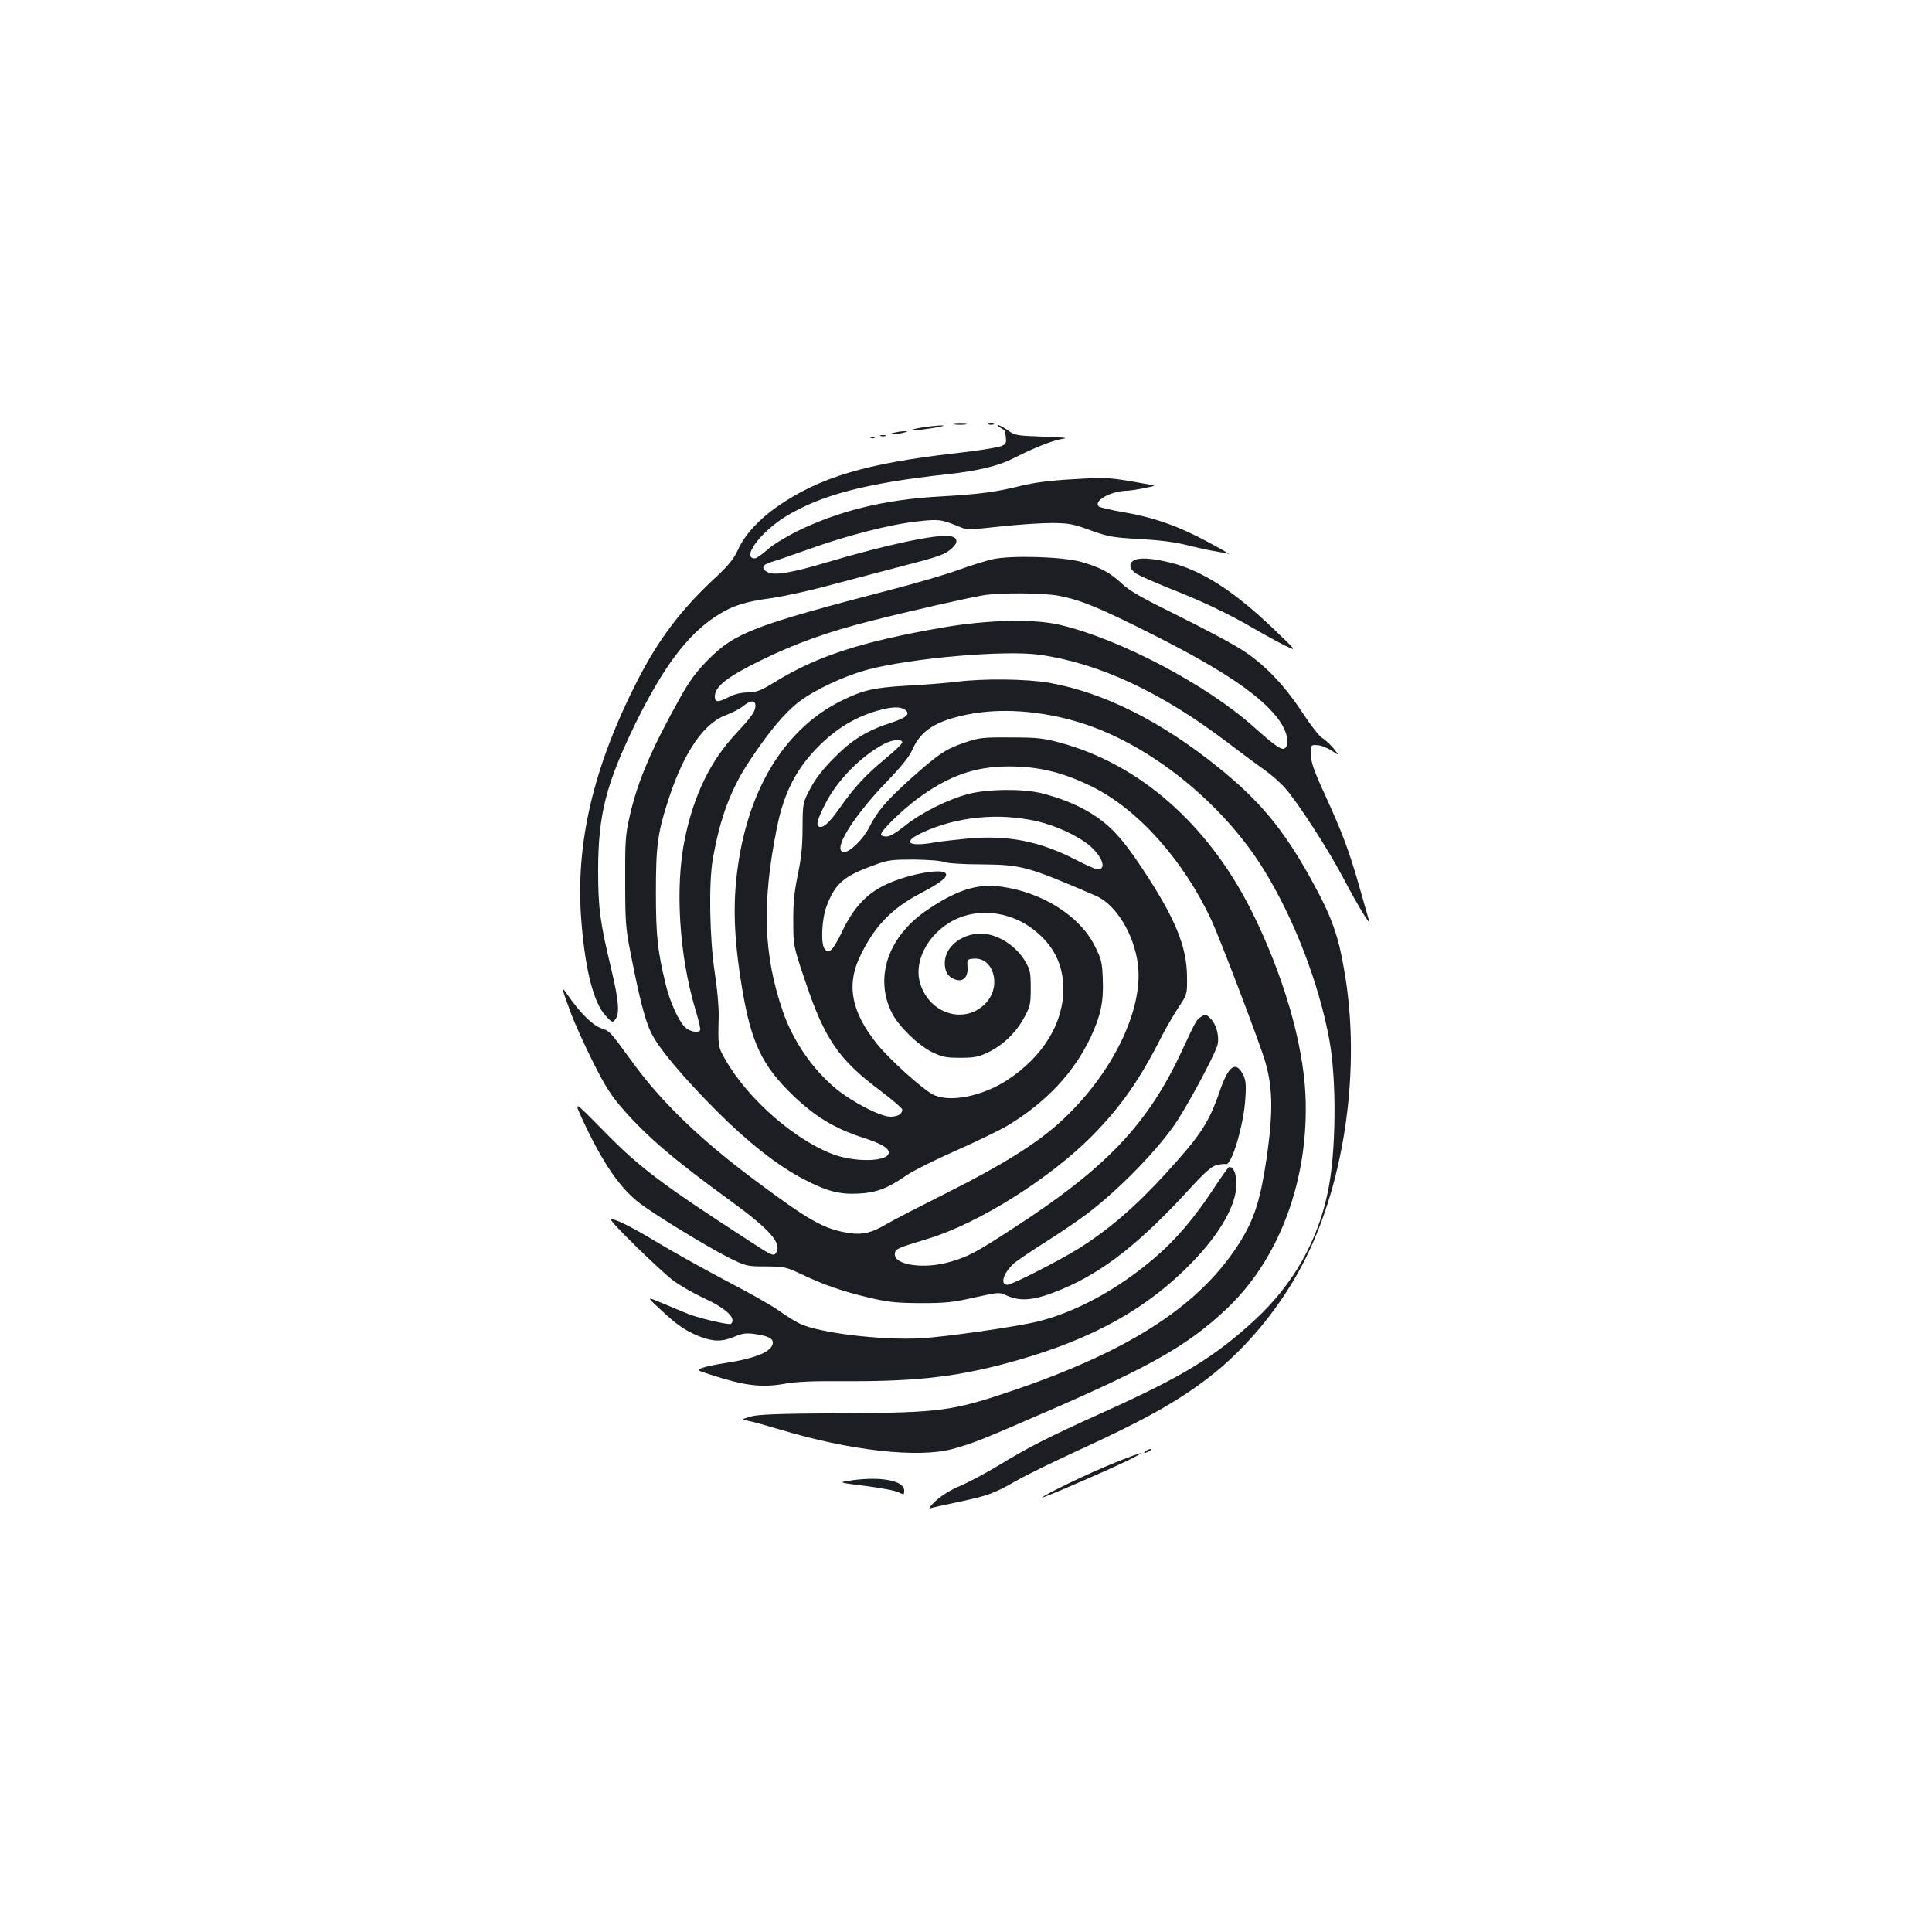 <?xml version="1.0" standalone="no"?>
<!DOCTYPE svg PUBLIC "-//W3C//DTD SVG 20010904//EN"
 "http://www.w3.org/TR/2001/REC-SVG-20010904/DTD/svg10.dtd">
<svg version="1.0" xmlns="http://www.w3.org/2000/svg"
 width="1000pt" height="1000pt" viewBox="0 0 1000 1000"
 preserveAspectRatio="xMidYMid meet">
<g transform="translate(0,1000) scale(0.1,-0.1)"
fill="#1b1f23" stroke="none">
<path d="M4943 7803 c15 -2 39 -2 55 0 15 2 2 4 -28 4 -30 0 -43 -2 -27 -4z"/>
<path d="M5118 7803 c6 -2 18 -2 25 0 6 3 1 5 -13 5 -14 0 -19 -2 -12 -5z"/>
<path d="M4770 7787 c-36 -6 -58 -12 -50 -14 8 -2 56 3 105 11 50 8 72 14 50
14 -22 0 -69 -5 -105 -11z"/>
<path d="M5175 7788 c28 -16 27 -14 31 -51 4 -29 0 -36 -23 -46 -16 -7 -122
-24 -238 -37 -465 -53 -702 -124 -922 -276 -95 -66 -169 -147 -203 -223 -22
-48 -47 -80 -126 -153 -172 -161 -288 -315 -396 -527 -228 -447 -321 -845
-289 -1241 20 -256 64 -426 127 -493 33 -35 35 -35 49 -17 23 30 18 96 -20
255 -60 252 -69 320 -69 516 0 288 41 448 193 760 144 293 269 459 416 555 83
54 147 75 286 94 64 9 192 37 285 62 93 25 262 69 376 99 216 56 238 64 276
98 33 30 29 55 -10 62 -67 12 -334 -45 -643 -137 -181 -54 -268 -68 -303 -49
-34 18 -26 39 17 51 22 6 109 36 193 66 193 70 424 130 565 145 114 13 124 12
230 -32 27 -11 58 -10 200 6 92 10 213 18 268 18 90 -1 110 -5 200 -38 92 -33
112 -37 255 -45 107 -6 184 -16 250 -33 52 -13 117 -27 144 -31 27 -4 56 -10
65 -13 9 -2 -40 26 -109 63 -150 81 -278 126 -435 153 -65 11 -123 25 -128 30
-29 29 64 80 147 81 17 1 58 7 91 14 58 12 59 12 25 18 -219 39 -211 38 -390
28 -126 -7 -202 -17 -274 -34 -127 -32 -212 -44 -426 -56 -284 -16 -522 -75
-737 -181 -56 -28 -125 -70 -152 -95 -27 -24 -56 -44 -64 -44 -71 0 27 134
157 215 182 112 415 174 836 220 166 18 270 44 350 85 97 50 197 90 247 98 37
5 16 8 -97 12 -138 5 -147 6 -184 33 -21 15 -44 27 -50 27 -6 0 -2 -6 9 -12z"/>
<path d="M4625 7760 c-27 -7 -27 -8 -5 -8 14 0 39 4 55 8 27 7 27 8 5 8 -14 0
-38 -4 -55 -8z"/>
<path d="M4558 7743 c6 -2 18 -2 25 0 6 3 1 5 -13 5 -14 0 -19 -2 -12 -5z"/>
<path d="M4508 7733 c7 -3 16 -2 19 1 4 3 -2 6 -13 5 -11 0 -14 -3 -6 -6z"/>
<path d="M5135 7105 c-33 -8 -112 -32 -175 -55 -63 -23 -216 -68 -340 -100
-718 -187 -815 -224 -955 -365 -62 -63 -95 -107 -147 -200 -150 -270 -219
-432 -260 -615 -21 -94 -23 -129 -22 -335 0 -208 3 -244 28 -369 45 -231 75
-348 106 -411 39 -80 161 -226 340 -406 160 -160 313 -281 447 -351 122 -64
187 -81 287 -76 93 5 148 26 246 93 36 25 152 83 257 129 106 47 228 106 270
131 199 121 341 272 429 458 51 109 67 184 62 298 -3 87 -7 104 -41 172 -76
154 -269 277 -480 307 -124 18 -228 -13 -382 -116 -207 -137 -282 -352 -188
-538 35 -69 135 -166 208 -202 52 -25 71 -29 145 -29 71 0 94 4 142 27 76 35
148 104 189 181 31 57 34 69 34 152 0 80 -3 95 -27 137 -57 96 -169 158 -261
144 -92 -15 -157 -78 -157 -152 1 -45 16 -69 52 -83 42 -16 69 10 66 62 -3 41
-2 42 30 45 102 10 147 -136 69 -225 -105 -119 -294 -66 -344 96 -39 126 56
284 205 342 121 47 267 24 377 -59 107 -81 159 -184 159 -312 -1 -179 -107
-350 -290 -470 -131 -86 -304 -119 -387 -74 -58 31 -225 183 -288 261 -128
160 -157 295 -95 436 73 163 166 263 322 344 103 54 141 84 129 102 -19 31
-219 -9 -327 -66 -90 -47 -152 -116 -208 -232 -48 -100 -69 -121 -91 -94 -22
26 -16 157 10 224 45 118 89 155 251 213 67 25 88 27 202 27 71 -1 140 -6 155
-13 17 -6 95 -12 193 -12 209 -2 238 -10 593 -163 101 -44 194 -193 216 -348
34 -241 -137 -587 -413 -833 -119 -106 -296 -216 -571 -354 -143 -72 -285
-145 -315 -163 -81 -48 -129 -59 -208 -45 -121 21 -195 63 -472 269 -281 209
-485 405 -634 610 -120 164 -119 164 -164 179 -44 14 -113 83 -175 174 -34 50
-32 39 20 -102 20 -52 71 -165 114 -250 63 -126 93 -172 157 -245 123 -140
267 -263 554 -471 207 -151 269 -222 233 -271 -11 -15 -24 -10 -126 57 -471
305 -579 387 -767 579 -153 156 -153 156 -107 56 104 -224 195 -357 299 -435
82 -62 353 -227 455 -278 93 -46 96 -47 195 -47 96 -1 105 -3 181 -39 120 -57
219 -91 351 -122 101 -24 141 -28 269 -29 130 0 167 4 278 29 121 27 130 28
162 13 77 -37 151 -29 294 31 213 90 404 240 659 519 77 84 112 115 138 122
20 5 41 8 48 5 30 -11 94 204 102 341 5 74 2 96 -13 125 -37 70 -74 44 -118
-83 -58 -169 -98 -230 -282 -432 -157 -172 -300 -295 -459 -393 -97 -60 -337
-182 -359 -182 -44 0 -18 70 42 118 21 16 95 66 165 110 70 44 163 108 207
141 157 120 341 306 444 450 63 87 221 381 230 427 8 44 -8 103 -37 132 -23
23 -26 24 -48 10 -26 -17 -26 -17 -101 -178 -177 -381 -393 -607 -872 -917
-197 -128 -226 -143 -319 -172 -138 -43 -303 -20 -294 41 3 24 9 27 173 77
258 78 626 309 846 530 151 153 248 291 365 523 20 39 57 102 82 141 47 70 47
70 46 161 -1 158 -61 304 -235 566 -103 155 -167 223 -268 284 -68 42 -167 81
-258 102 -96 22 -270 20 -368 -5 -106 -27 -248 -98 -332 -166 -45 -36 -77 -55
-95 -55 -16 0 -28 5 -28 11 0 19 104 121 185 182 161 120 300 170 475 170 159
0 284 -31 435 -106 236 -117 470 -379 615 -689 40 -87 200 -503 266 -693 52
-152 57 -282 20 -539 -31 -211 -62 -309 -130 -422 -201 -330 -560 -568 -1176
-779 -321 -109 -378 -117 -890 -120 -340 -2 -435 -6 -475 -17 -49 -15 -49 -15
-14 -22 20 -3 94 -24 165 -45 364 -110 717 -149 894 -101 108 30 146 45 482
191 537 233 730 342 927 525 282 260 438 678 418 1118 -13 274 -117 627 -281
955 -226 448 -581 758 -993 868 -85 23 -119 26 -253 26 -142 1 -162 -1 -235
-26 -100 -34 -135 -57 -285 -191 -125 -113 -170 -166 -213 -252 -29 -57 -97
-124 -127 -124 -67 0 40 177 218 362 80 83 119 132 136 171 43 96 120 145 280
178 174 36 385 21 586 -41 357 -110 734 -411 950 -759 157 -253 287 -590 341
-885 38 -209 35 -580 -8 -785 -53 -256 -180 -480 -377 -662 -207 -191 -369
-291 -783 -478 -291 -131 -392 -183 -541 -274 -68 -41 -158 -89 -200 -107 -49
-20 -95 -48 -127 -77 -29 -26 -41 -43 -30 -40 11 4 75 18 142 32 156 33 187
44 306 112 53 30 194 99 312 153 341 156 518 254 680 379 201 154 383 378 502
616 206 411 286 991 203 1480 -33 198 -68 294 -180 495 -137 247 -262 397
-469 564 -299 242 -598 392 -881 442 -113 20 -342 23 -480 5 -52 -6 -167 -16
-255 -20 -174 -10 -228 -23 -340 -78 -278 -138 -464 -425 -529 -813 -35 -211
-31 -399 15 -675 47 -283 104 -403 270 -561 113 -107 212 -166 360 -214 92
-30 129 -52 129 -76 0 -44 -152 -52 -269 -15 -201 66 -459 288 -578 499 -37
65 -37 67 -33 222 1 48 -8 148 -21 230 -26 173 -31 459 -10 580 38 219 94 368
196 520 99 148 179 243 250 297 83 64 241 137 360 168 232 60 709 101 886 76
310 -44 632 -195 974 -455 66 -50 150 -113 186 -138 37 -26 86 -69 109 -95 66
-74 228 -324 303 -468 72 -137 143 -254 133 -220 -3 11 -26 91 -51 179 -53
185 -87 276 -181 481 -55 120 -68 160 -69 200 0 50 0 50 33 48 18 0 51 -13 74
-28 41 -27 41 -27 9 13 -18 21 -44 45 -58 53 -14 8 -58 64 -98 125 -94 144
-196 252 -310 326 -49 33 -200 113 -333 179 -191 94 -255 130 -295 168 -61 57
-109 83 -208 112 -95 28 -370 36 -464 14z m347 -189 c116 -23 206 -60 488
-202 369 -186 568 -322 655 -448 38 -56 50 -115 28 -137 -16 -16 -49 6 -164
109 -246 220 -696 456 -1004 528 -136 32 -374 26 -606 -14 -416 -72 -646 -147
-860 -277 -83 -51 -101 -58 -149 -59 -36 -1 -70 -9 -98 -24 -56 -29 -72 -28
-72 3 0 51 63 101 234 185 183 90 350 150 581 208 180 46 491 117 575 131 88
14 310 13 392 -3z m-1572 -569 c0 -29 -19 -56 -98 -141 -135 -144 -220 -319
-267 -546 -52 -249 -30 -603 54 -884 17 -55 28 -103 25 -108 -11 -17 -56 -7
-80 17 -32 32 -77 131 -97 215 -43 175 -52 252 -52 480 0 250 9 312 70 497 78
234 179 380 293 422 31 11 71 32 87 45 39 32 65 34 65 3z m775 -21 c29 -21 7
-41 -73 -67 -124 -40 -201 -87 -292 -179 -60 -60 -97 -107 -125 -160 -40 -75
-40 -75 -41 -205 0 -97 -7 -159 -25 -245 -18 -87 -24 -146 -23 -240 0 -125 0
-125 63 -312 100 -297 173 -403 386 -562 63 -48 115 -92 115 -99 0 -23 -23
-37 -61 -37 -51 0 -197 75 -282 145 -122 101 -222 247 -275 400 -101 295 -109
560 -31 950 37 185 103 311 222 428 92 91 193 150 308 181 70 19 110 19 134 2z
m-15 -169 c0 -7 -41 -46 -91 -87 -94 -77 -156 -144 -224 -240 -54 -78 -86
-110 -107 -110 -28 0 -22 30 24 120 62 122 183 245 303 309 44 23 95 28 95 8z
m698 -408 c97 -22 213 -76 272 -126 66 -57 89 -123 42 -123 -10 0 -60 22 -112
49 -188 97 -351 129 -558 111 -64 -6 -141 -15 -171 -20 -140 -25 -175 0 -68
50 177 83 396 105 595 59z"/>
<path d="M5868 7099 c-28 -16 -21 -47 15 -69 17 -11 91 -43 162 -72 183 -72
314 -135 441 -209 60 -35 136 -76 168 -92 59 -28 59 -28 -59 85 -210 201 -377
308 -545 348 -93 22 -155 25 -182 9z"/>
<path d="M6278 3842 c-96 -146 -194 -261 -301 -352 -190 -163 -407 -281 -605
-330 -109 -27 -477 -80 -607 -87 -206 -11 -526 28 -626 76 -24 12 -72 41 -106
66 -34 25 -152 92 -262 149 -110 58 -273 148 -363 202 -147 89 -234 131 -245
121 -8 -9 265 -275 328 -320 36 -25 104 -64 150 -85 117 -54 172 -105 143
-134 -8 -8 -160 27 -219 50 -27 11 -88 36 -135 56 -85 36 -85 36 -15 -29 89
-83 129 -111 202 -141 72 -29 120 -30 184 -3 39 17 60 20 99 15 72 -10 100
-22 100 -45 0 -45 -84 -81 -245 -106 -49 -7 -103 -19 -120 -25 -30 -12 -30
-12 45 -36 175 -57 262 -67 378 -47 64 12 147 15 312 14 389 -2 600 24 902
110 393 113 672 270 900 507 146 151 227 296 228 404 0 52 -16 89 -38 88 -4
-1 -42 -53 -84 -118z"/>
<path d="M5930 2490 c-8 -5 -10 -10 -5 -10 6 0 17 5 25 10 8 5 11 10 5 10 -5
0 -17 -5 -25 -10z"/>
<path d="M5770 2429 c-124 -49 -367 -166 -376 -180 -5 -8 306 126 436 188 47
23 81 41 75 42 -5 0 -66 -22 -135 -50z"/>
<path d="M4410 2338 c-75 -11 -75 -11 68 -29 78 -10 156 -24 172 -33 29 -14
30 -14 30 10 0 50 -121 73 -270 52z"/>
</g>
</svg>

